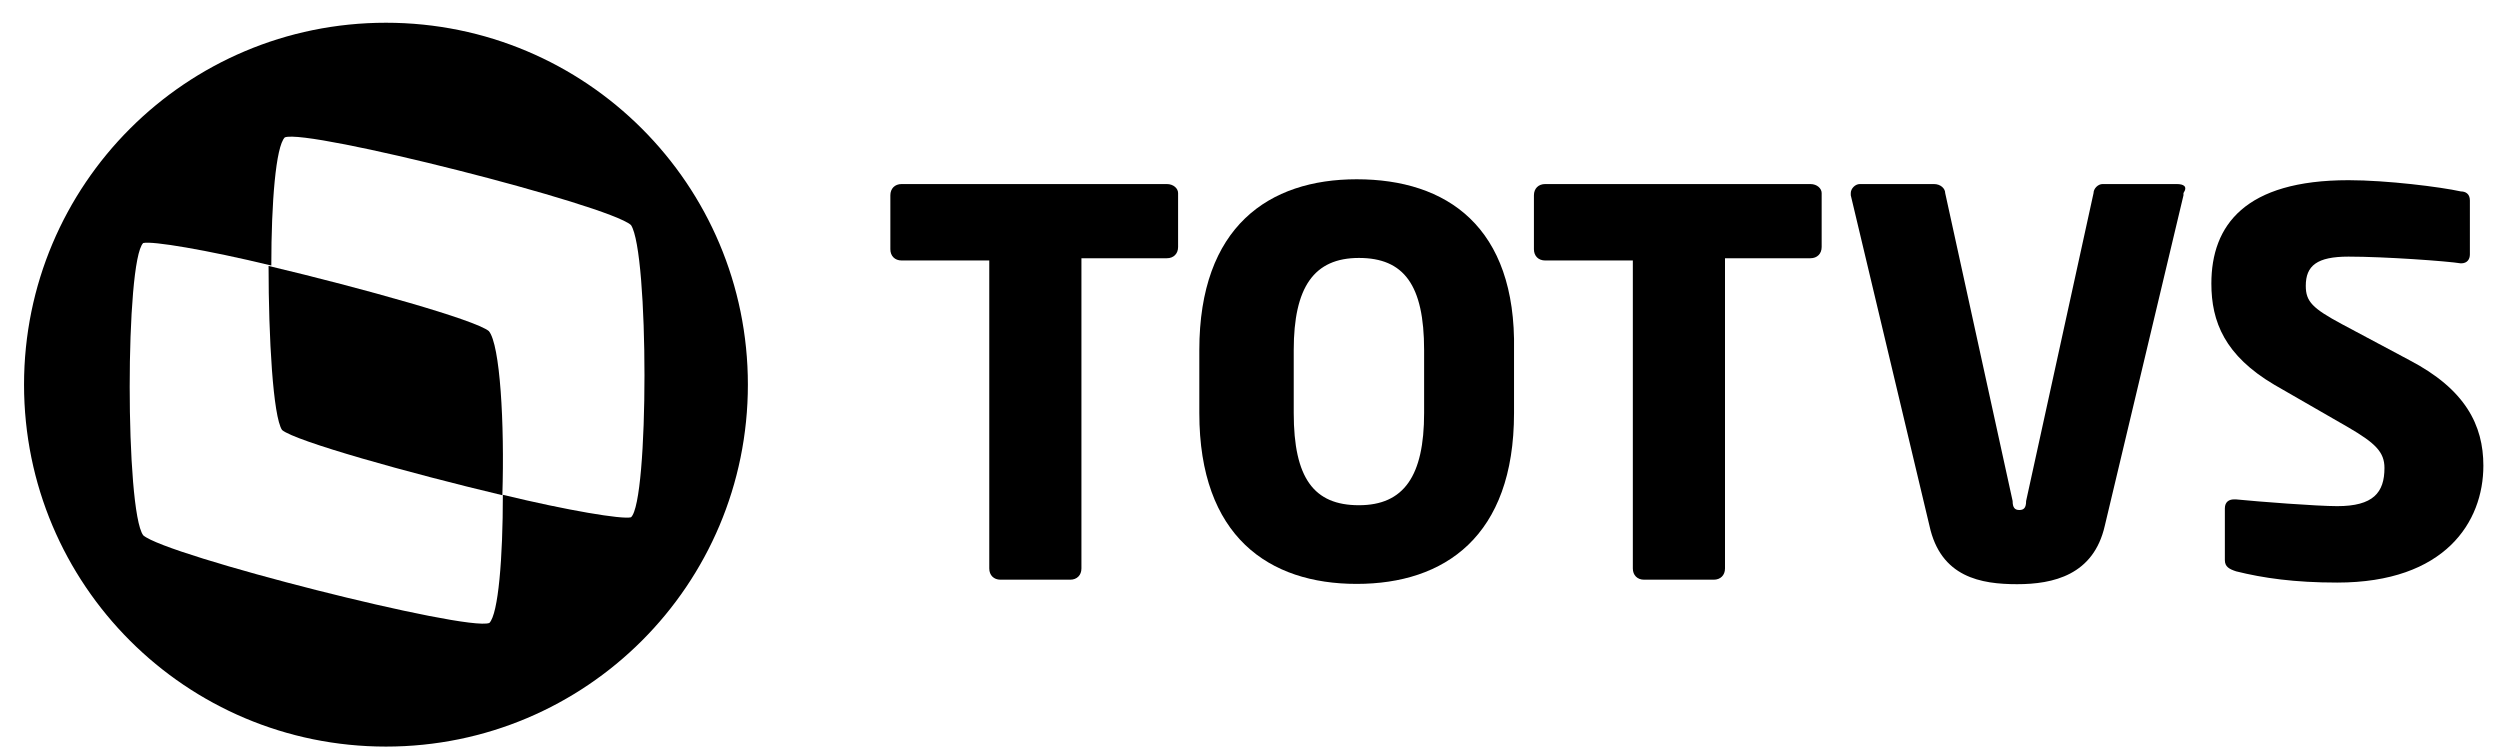 <?xml version="1.0" encoding="utf-8"?>
<!-- Generator: Adobe Illustrator 25.0.1, SVG Export Plug-In . SVG Version: 6.00 Build 0)  -->
<svg version="1.1"
	 id="svg2" xmlns:cc="http://creativecommons.org/ns#" xmlns:dc="http://purl.org/dc/elements/1.1/" xmlns:inkscape="http://www.inkscape.org/namespaces/inkscape" xmlns:rdf="http://www.w3.org/1999/02/22-rdf-syntax-ns#" xmlns:sodipodi="http://sodipodi.sourceforge.net/DTD/sodipodi-0.dtd" xmlns:svg="http://www.w3.org/2000/svg"
	 xmlns="http://www.w3.org/2000/svg" xmlns:xlink="http://www.w3.org/1999/xlink" x="0px" y="0px" viewBox="0 0 562 169"
	 style="enable-background:new 0 0 562 169;" xml:space="preserve">
<style type="text/css">
	.st0{clip-path:url(#SVGID_2_);}
</style>
<sodipodi:namedview  bordercolor="#666666" borderopacity="1" gridtolerance="10" guidetolerance="10" id="namedview4" inkscape:current-layer="g10" inkscape:cx="124.67696" inkscape:cy="388.39674" inkscape:pageopacity="0" inkscape:pageshadow="2" inkscape:window-height="837" inkscape:window-maximized="1" inkscape:window-width="1600" inkscape:window-x="-8" inkscape:window-y="-8" inkscape:zoom="0.42050376" objecttolerance="10" pagecolor="#ffffff" showgrid="false">
	</sodipodi:namedview>
<g id="g10" transform="matrix(1.333,0,0,-1.333,0,700)" inkscape:groupmode="layer" inkscape:label="Relato_Integrado_2016_ENG">
	
		<g id="g1022" transform="matrix(3.791,0,0,3.791,-2150.898,-1515.616)" inkscape:export-filename="G:\Users\suitedoalex\sites\totvs-logo-4.png" inkscape:export-xdpi="69.520424" inkscape:export-ydpi="69.520424">
		<g>
			<defs>
				<rect id="SVGID_1_" x="-1622.6" y="-1154.6" width="4011.9" height="3008.9"/>
			</defs>
			<clipPath id="SVGID_2_">
				<use xlink:href="#SVGID_1_"  style="overflow:visible;"/>
			</clipPath>
			<g id="g1024" class="st0">
				<g id="g1030" transform="translate(602.617,471.384)">
					<path id="path1032" inkscape:connector-curvature="0" d="M-13.5,52.2c-0.6,0.5-5.6,1.9-9.8,2.9c0-3.2,0.2-6.7,0.6-7.3
						c0.6-0.5,5.6-1.9,9.8-2.9C-12.8,48.1-13,51.6-13.5,52.2"/>
				</g>
				<g id="g1034" transform="translate(598.039,485.102)">
					<path id="path1036" inkscape:connector-curvature="0" d="M-13.5,52.2c-8.9,0-16.1-7.2-16.1-16.1s7.2-16.1,16.1-16.1
						c8.9,0,16.1,7.2,16.1,16.1S-4.6,52.2-13.5,52.2 M-2.6,30.2c-0.4-0.1-2.8,0.3-5.7,1c0-2.8-0.2-5.3-0.6-5.7
						c-1-0.4-14.4,3-15.4,3.9c-0.8,1.1-0.8,12.2,0,13c0.4,0.1,2.8-0.3,5.7-1c0,2.8,0.2,5.3,0.6,5.7c1,0.4,14.4-3,15.4-3.9
						C-1.8,42-1.8,30.9-2.6,30.2"/>
				</g>
				<g id="g1038" transform="translate(641.221,478.139)">
					<path id="path1040" inkscape:connector-curvature="0" d="M-13.5,52.2c-3.9,0-7-2.1-7-7.6v-2.8c0-5.5,3.1-7.6,7-7.6
						c3.9,0,7,2.1,7,7.6v2.8C-6.4,50.1-9.5,52.2-13.5,52.2 M-10.5,41.8c0-2.8-0.9-4.1-2.9-4.1c-2,0-2.9,1.2-2.9,4.1v2.8
						c0,2.8,0.9,4.1,2.9,4.1c2,0,2.9-1.2,2.9-4.1V41.8z"/>
				</g>
				<g id="g1042" transform="translate(632.777,477.926)">
					<path id="path1044" inkscape:connector-curvature="0" d="M-13.5,52.2h-11.8c-0.3,0-0.5-0.2-0.5-0.5v-2.4c0-0.3,0.2-0.5,0.5-0.5
						h3.9V35.1c0-0.3,0.2-0.5,0.5-0.5h3.1c0.3,0,0.5,0.2,0.5,0.5v13.8h3.8c0.3,0,0.5,0.2,0.5,0.5v2.4C-13,52-13.2,52.2-13.5,52.2"/>
				</g>
				<g id="g1046" transform="translate(661.406,477.926)">
					<path id="path1048" inkscape:connector-curvature="0" d="M-13.5,52.2h-11.8c-0.3,0-0.5-0.2-0.5-0.5v-2.4c0-0.3,0.2-0.5,0.5-0.5
						h3.9V35.1c0-0.3,0.2-0.5,0.5-0.5h3.1c0.3,0,0.5,0.2,0.5,0.5v13.8h3.8c0.3,0,0.5,0.2,0.5,0.5v2.4C-13,52-13.2,52.2-13.5,52.2"/>
				</g>
				<g id="g1050" transform="translate(677.701,477.926)">
					<path id="path1052" inkscape:connector-curvature="0" d="M-13.5,52.2h-3.3c-0.2,0-0.4-0.2-0.4-0.4l-3-13.7
						c0-0.3-0.1-0.4-0.3-0.4c-0.2,0-0.3,0.1-0.3,0.4l-3,13.7c0,0.2-0.2,0.4-0.5,0.4h-3.3c-0.2,0-0.4-0.2-0.4-0.4c0,0,0-0.1,0-0.1
						l3.5-14.7c0.5-2.3,2.3-2.6,3.9-2.6c1.6,0,3.4,0.4,3.9,2.6l3.5,14.7c0,0,0,0.1,0,0.1C-13,52.1-13.2,52.2-13.5,52.2"/>
				</g>
				<g id="g1054" transform="translate(688.042,470.098)">
					<path id="path1056" inkscape:connector-curvature="0" d="M-13.5,52.2l-3,1.6c-1.3,0.7-1.6,1-1.6,1.7c0,0.9,0.5,1.3,1.9,1.3
						c1.6,0,4.4-0.2,5-0.3h0c0.3,0,0.4,0.2,0.4,0.4v2.4c0,0.3-0.2,0.4-0.4,0.4c-0.9,0.2-3.3,0.5-5,0.5c-4.6,0-6.1-2-6.1-4.6
						c0-1.7,0.6-3.2,2.8-4.5l3.3-1.9c1.2-0.7,1.6-1.1,1.6-1.8c0-1.1-0.5-1.7-2.1-1.7c-0.9,0-3.5,0.2-4.5,0.3h-0.1
						c-0.2,0-0.4-0.1-0.4-0.4v-2.3c0-0.3,0.2-0.4,0.5-0.5c1.2-0.3,2.6-0.5,4.5-0.5c4.8,0,6.5,2.7,6.5,5.2
						C-10.2,49.3-11,50.9-13.5,52.2"/>
				</g>
			</g>
		</g>
	</g>
</g>
</svg>
